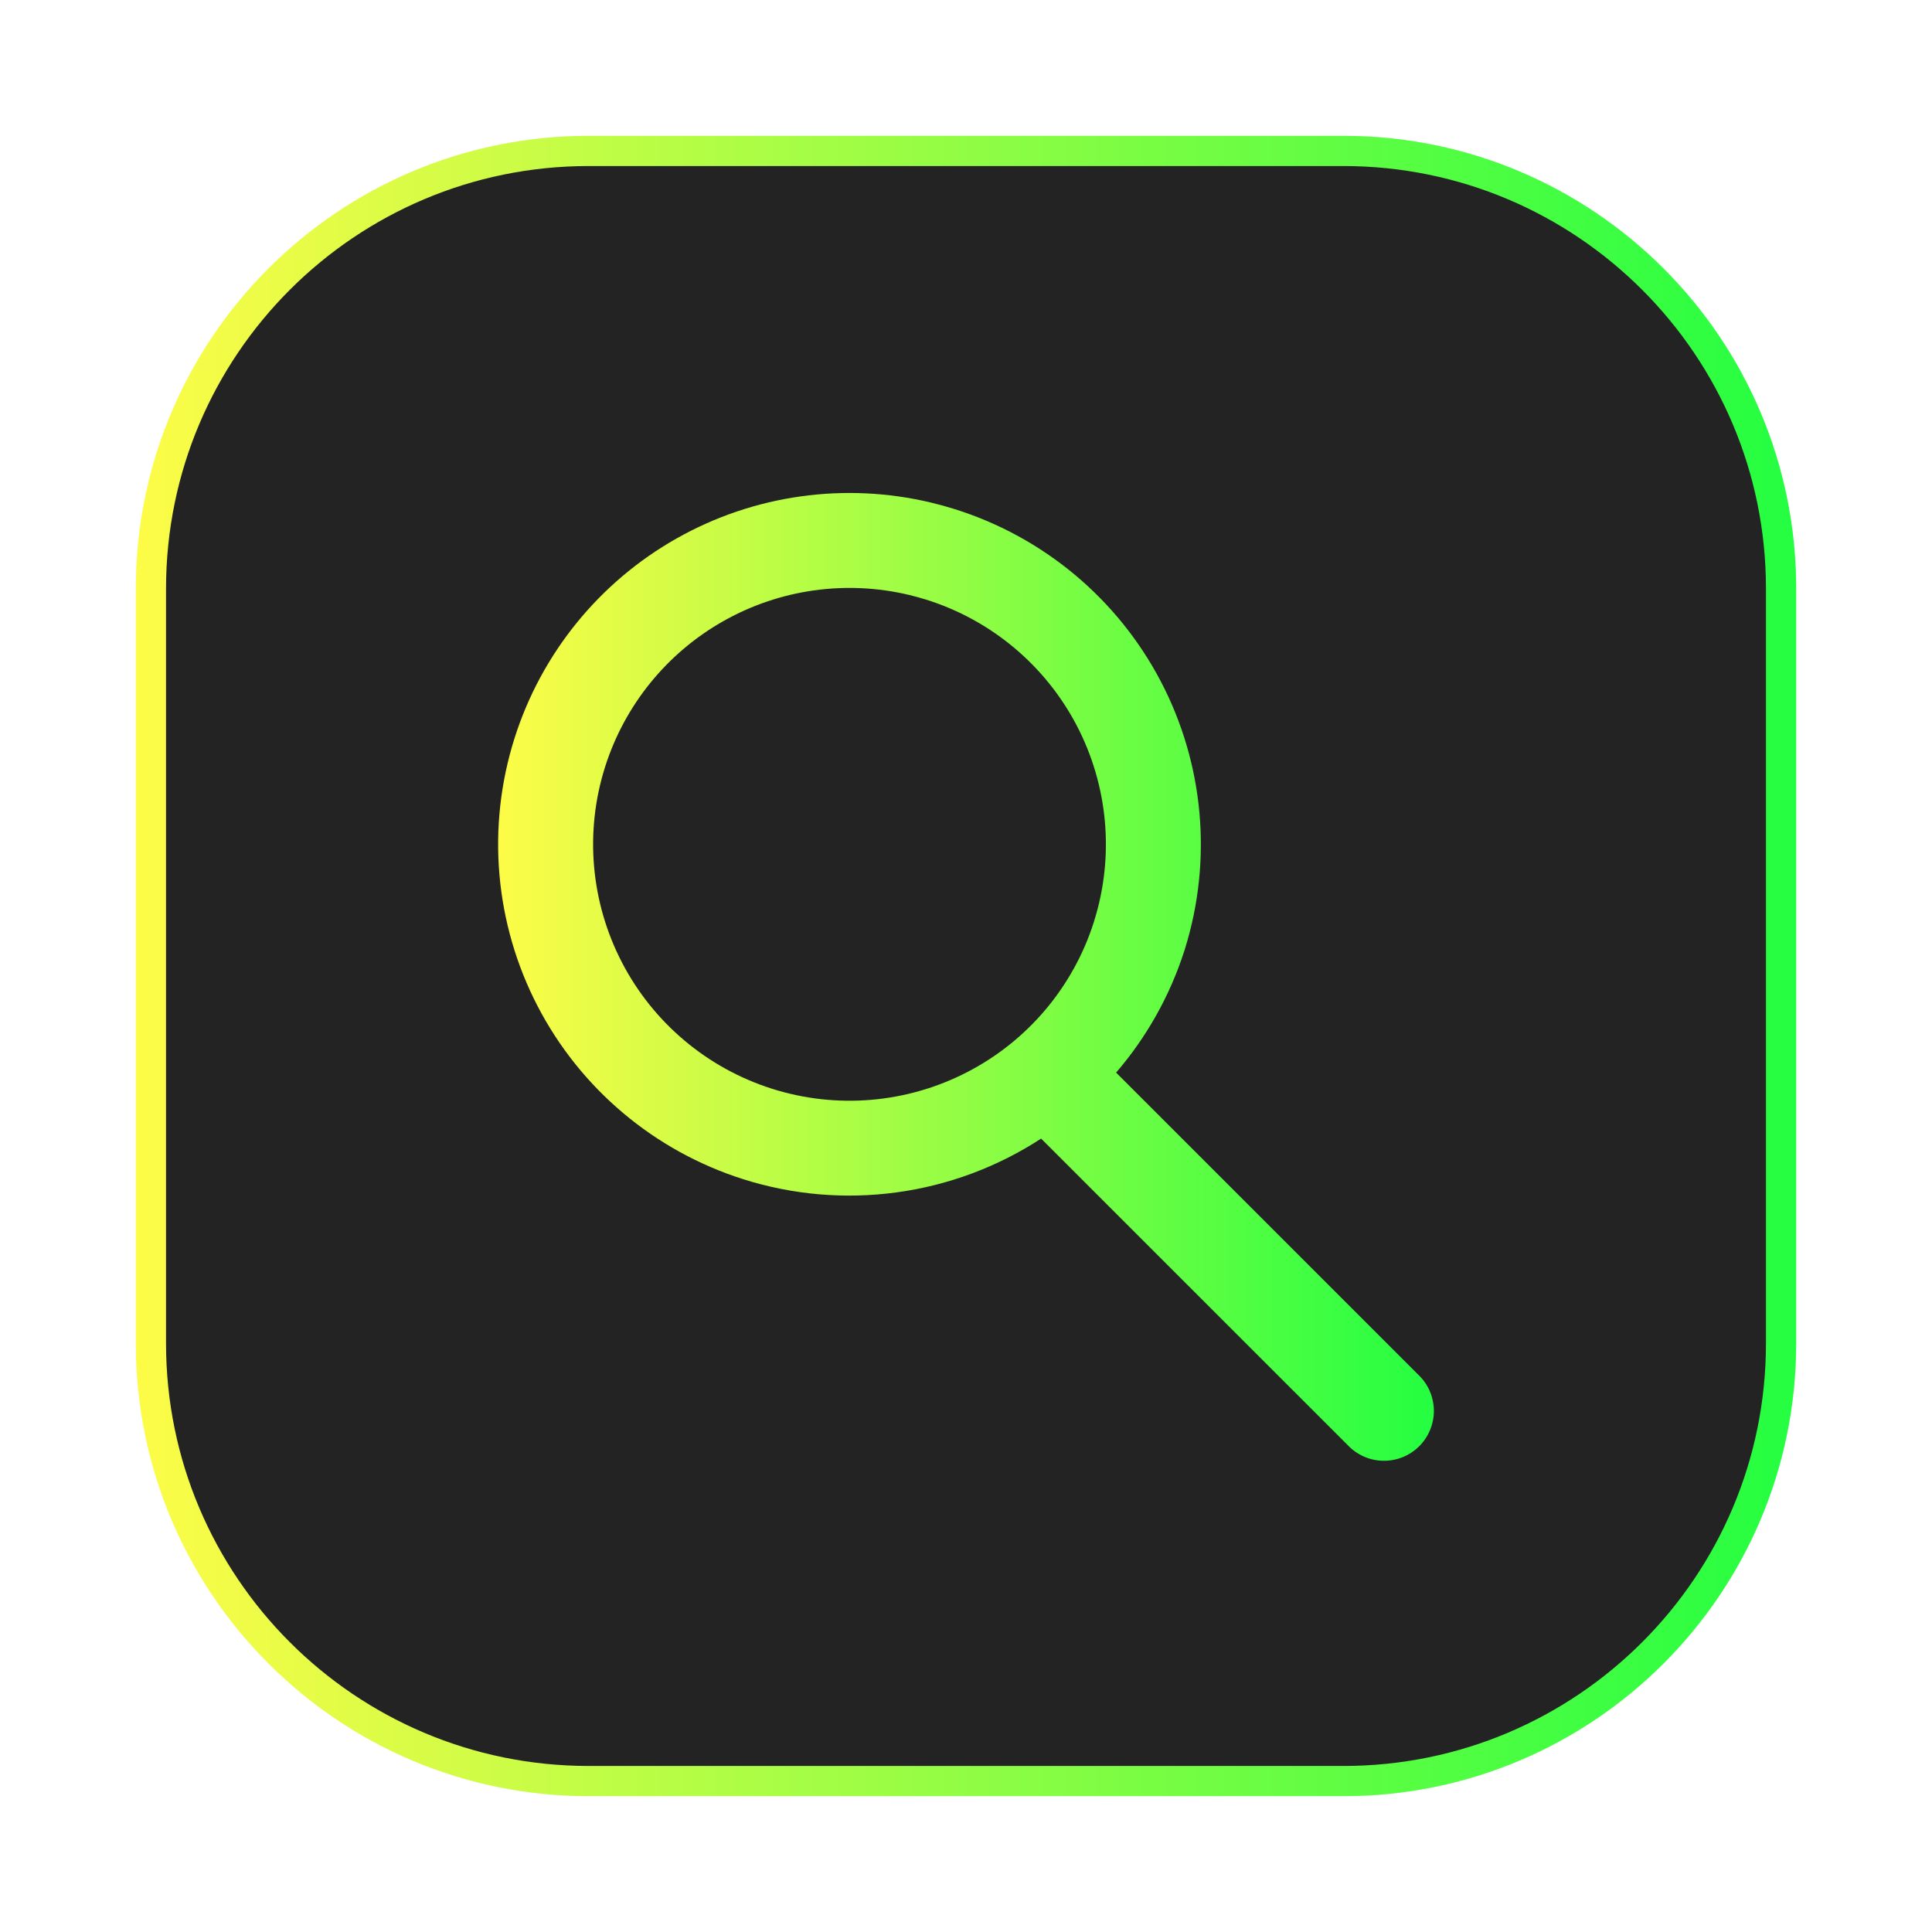 <svg width="64" height="64" viewBox="0 0 64 64" fill="none" xmlns="http://www.w3.org/2000/svg">
<g clip-path="url(#clip0_4_1300)">
<g opacity="0.3" filter="url(#filter0_f_4_1300)">
<path d="M44.5 4.5H19.5C11.216 4.5 4.5 11.216 4.5 19.5V44.5C4.5 52.784 11.216 59.5 19.5 59.5H44.5C52.784 59.5 59.5 52.784 59.5 44.5V19.5C59.5 11.216 52.784 4.5 44.5 4.5Z" fill="url(#paint0_linear_4_1300)"/>
</g>
<path d="M19.5 5H44.5C52.508 5 59 11.492 59 19.5V44.5C59 52.508 52.508 59 44.5 59H19.5C11.492 59 5 52.508 5 44.5V19.5C5 11.492 11.492 5 19.5 5Z" fill="#232323" stroke="url(#paint1_linear_4_1300)"/>
<path d="M30.852 16.651C27.989 15.965 24.972 16.389 22.409 17.839C19.847 19.288 17.929 21.655 17.042 24.462C16.113 27.403 16.389 30.591 17.808 33.328C19.229 36.066 21.677 38.127 24.615 39.061C26.258 39.582 27.995 39.732 29.703 39.499C31.41 39.267 33.045 38.658 34.488 37.717L44.655 47.882C44.807 48.04 44.989 48.167 45.191 48.254C45.393 48.342 45.61 48.388 45.83 48.39C46.049 48.392 46.267 48.351 46.471 48.268C46.675 48.185 46.859 48.062 47.015 47.907C47.17 47.751 47.293 47.566 47.376 47.363C47.459 47.159 47.501 46.941 47.499 46.721C47.496 46.502 47.45 46.284 47.363 46.083C47.276 45.881 47.149 45.699 46.99 45.547L36.973 35.531C37.984 34.356 38.75 32.991 39.227 31.516L39.252 31.436C40.17 28.492 39.883 25.304 38.453 22.572C37.023 19.84 34.567 17.788 31.625 16.865C31.37 16.785 31.112 16.713 30.852 16.651ZM30.119 19.709C30.309 19.755 30.498 19.807 30.685 19.865C32.831 20.539 34.623 22.037 35.666 24.03C36.709 26.024 36.919 28.35 36.249 30.497L36.231 30.557C35.546 32.7 34.038 34.484 32.038 35.516C30.039 36.549 27.712 36.746 25.567 36.064C23.424 35.382 21.637 33.877 20.602 31.88C19.566 29.883 19.364 27.556 20.042 25.411C20.689 23.363 22.089 21.635 23.959 20.577C25.828 19.519 28.03 19.209 30.119 19.709Z" fill="url(#paint2_linear_4_1300)"/>
</g>
<defs>
<filter id="filter0_f_4_1300" x="3.263" y="3.263" width="57.475" height="57.475" filterUnits="userSpaceOnUse" color-interpolation-filters="sRGB">
<feFlood flood-opacity="0" result="BackgroundImageFix"/>
<feBlend mode="normal" in="SourceGraphic" in2="BackgroundImageFix" result="shape"/>
<feGaussianBlur stdDeviation="0.619" result="effect1_foregroundBlur_4_1300"/>
</filter>
<linearGradient id="paint0_linear_4_1300" x1="4.5" y1="32" x2="59.5" y2="32" gradientUnits="userSpaceOnUse">
<stop stop-color="#FDFC47"/>
<stop offset="1" stop-color="#24FE41"/>
</linearGradient>
<linearGradient id="paint1_linear_4_1300" x1="4.5" y1="32" x2="59.5" y2="32" gradientUnits="userSpaceOnUse">
<stop stop-color="#FDFC47"/>
<stop offset="1" stop-color="#24FE41"/>
</linearGradient>
<linearGradient id="paint2_linear_4_1300" x1="16.501" y1="32.36" x2="47.499" y2="32.36" gradientUnits="userSpaceOnUse">
<stop stop-color="#FDFC47"/>
<stop offset="1" stop-color="#24FE41"/>
</linearGradient>
<clipPath id="clip0_4_1300">
<rect width="64" height="64" fill="white"/>
</clipPath>
</defs>
</svg>
